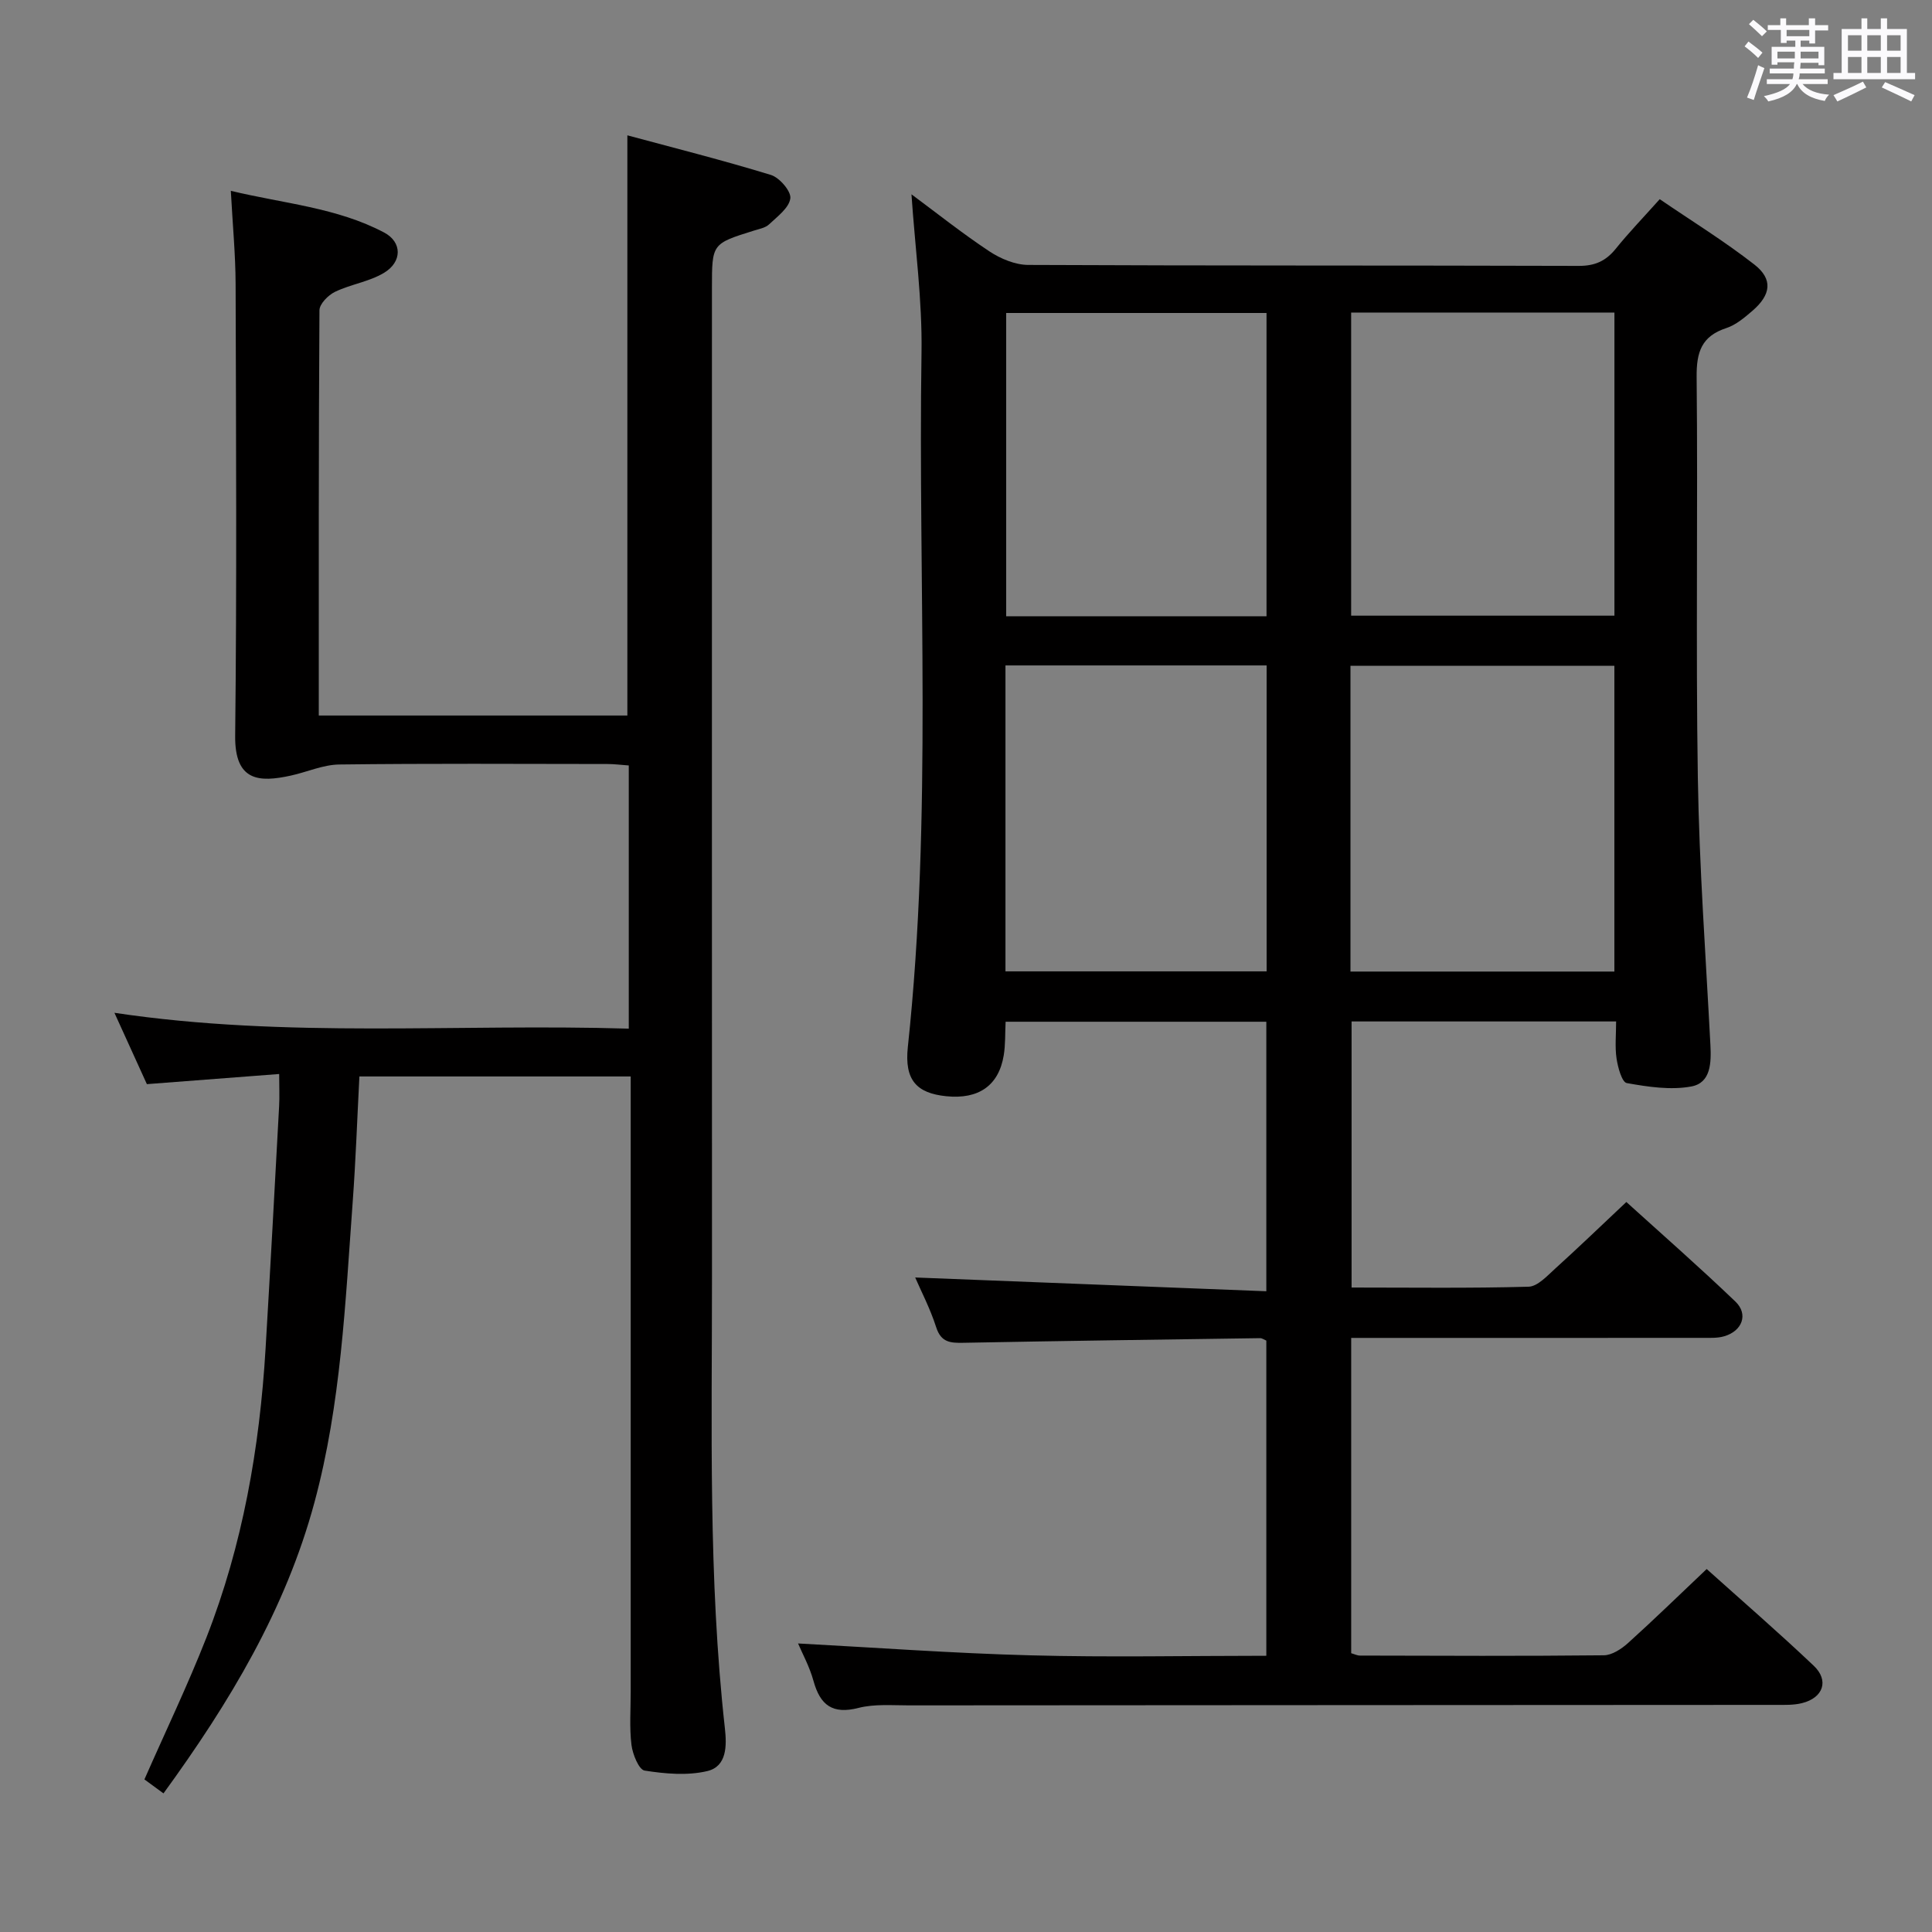<svg enable-background="new 0 0 400 400" viewBox="0 0 400 400" xmlns="http://www.w3.org/2000/svg"><rect x="0" y="0" width="400" height="400" fill="#808080" stroke="none"/><path d="m361.2 9.6.8-1c.9.7 1.9 1.4 2.9 2.3l-.9 1.1c-1-1-2-1.8-2.8-2.4zm.5 10.6c.9-2.1 1.6-4.3 2.3-6.7.4.2.8.4 1.3.6-.7 2.1-1.5 4.3-2.2 6.6zm.4-15.2.9-.9c1 .8 2 1.6 2.8 2.4l-1 1c-.9-.9-1.8-1.7-2.7-2.5zm12.5-1.2h1.2v1.4h2.7v1.1h-2.7v2.7h-1.2v-.6h-1.8v1.3h4.9v3.8h-1.2v-.5h-3.7c0 .4-.1.9-.1 1.2h5.1v1h-5.2c0 .5-.1.9-.2 1.2h6v1h-5.2c1.1 1.3 2.9 2 5.5 2.2-.4.4-.7.8-.9 1.3-2.9-.5-4.8-1.6-5.7-3.5h-.1c-.8 1.7-2.7 2.9-5.9 3.6-.2-.4-.6-.8-.9-1.1 2.8-.6 4.6-1.4 5.4-2.5h-4.8v-1h5.3c.1-.3.2-.7.2-1.2h-4.9v-1h5c0-.4 0-.8.1-1.3h-3.5v.5h-1.2v-3.7h4.9v-1.3h-1.8v.5h-1.2v-2.7h-2.7v-1h2.6v-1.4h1.2v1.4h4.7v-1.4zm-6.6 8.3h3.6c0-.4 0-.9 0-1.4h-3.6zm1.9-4.6h4.7v-1.3h-4.7zm6.6 3.2h-3.7v1.4h3.7z" fill="#fbfafc"/><path d="m385.3 3.8h1.3v2.2h2.8v-2.2h1.3v2.2h4.1v9.1h1.7v1.3h-16.9v-1.3h1.7v-9.1h4.1v-2.2zm.4 13.1.7 1.2c-1.8.9-3.8 1.9-6 2.9-.2-.4-.5-.8-.8-1.3 2.3-1 4.3-1.9 6.1-2.8zm-3.1-6.4h2.8v-3.2h-2.8zm0 4.6h2.8v-3.3h-2.8zm4-4.6h2.8v-3.2h-2.8zm0 4.6h2.8v-3.3h-2.8zm3.7 1.9c2.1.9 4.1 1.8 6.1 2.7l-.7 1.3c-2.2-1.1-4.2-2-6.1-2.9zm3.2-9.7h-2.8v3.2h2.8v-3.1zm-2.8 7.8h2.8v-3.3h-2.8z" fill="#fbfafc"/><g fill="#010000"><path d="m279.83 266.57c12.4 0 24.53.17 36.64-.17 1.88-.05 3.86-2.25 5.52-3.75 4.81-4.35 9.48-8.85 14.73-13.79 7.21 6.54 15.06 13.41 22.58 20.62 2.73 2.62 1.42 6.09-2.32 7.18-1.39.41-2.95.33-4.44.33-22.33.02-44.65.01-66.98.01-1.82 0-3.64 0-5.81 0v65.28c.64.18 1.24.49 1.83.49 16.83.04 33.66.12 50.48-.06 1.69-.02 3.64-1.31 5-2.53 5.42-4.89 10.65-9.99 16.29-15.33 7.16 6.43 14.82 13.06 22.16 20.02 3.23 3.06 1.98 6.64-2.41 7.74-1.73.44-3.62.37-5.44.37-59.82.04-119.63.05-179.45.1-3.49 0-7.14-.32-10.45.52-5.4 1.39-7.95-.56-9.34-5.6-.81-2.94-2.32-5.69-3.19-7.74 16.11.86 32.13 2.04 48.17 2.46 16.13.43 32.27.09 48.78.09 0-21.97 0-43.54 0-65.25-.43-.18-.86-.51-1.29-.51-20.47.29-40.94.57-61.4.96-2.69.05-4.64-.04-5.66-3.21-1.25-3.9-3.18-7.59-4.35-10.31 23.95.94 48.11 1.89 72.7 2.85 0-19.31 0-37.37 0-55.8-17.96 0-35.83 0-53.98 0-.12 2.41-.02 4.73-.39 6.97-1.04 6.26-5.21 9.14-11.91 8.45-6.12-.63-8.68-3.33-7.94-10.21 5.11-47.84 2.09-95.83 2.83-143.75.17-10.87-1.34-21.76-2.08-32.77 5.18 3.84 10.49 8.07 16.13 11.81 2.32 1.53 5.34 2.8 8.05 2.81 37.99.18 75.98.08 113.97.2 3.35.01 5.6-1 7.65-3.53 2.71-3.36 5.71-6.47 9.12-10.28 6.62 4.52 13.37 8.68 19.59 13.53 3.89 3.03 3.46 6.26-.41 9.59-1.63 1.4-3.41 2.91-5.38 3.56-5.14 1.68-6.21 4.96-6.16 10.12.28 27.66-.19 55.32.25 82.97.29 18.44 1.64 36.86 2.6 55.29.19 3.69.13 7.88-3.94 8.64-4.29.8-8.98.08-13.37-.7-1.01-.18-1.85-3.26-2.12-5.09-.36-2.41-.09-4.91-.09-7.67-18.5 0-36.42 0-54.77 0zm-.23-65.42h54.64c0-21.36 0-42.27 0-63.3-18.39 0-36.42 0-54.64 0zm.14-136.44v62.76h54.51c0-21.06 0-41.76 0-62.76-18.22 0-36.11 0-54.51 0zm-71.57 136.4h54.07c0-21.37 0-42.26 0-63.34-18.22 0-36.08 0-54.07 0zm54.05-136.31c-18.24 0-36.09 0-53.9 0v62.79h53.9c0-20.88 0-41.6 0-62.79z"/><path d="m33.85 371.3c-1.64-1.2-2.83-2.07-3.95-2.89 4.36-9.92 8.97-19.51 12.84-29.38 7.51-19.18 11.01-39.25 12.24-59.75 1-16.76 1.9-33.52 2.81-50.28.11-1.96.01-3.93.01-6.64-9.35.72-18.2 1.4-27.39 2.1-2.08-4.58-4.19-9.22-6.72-14.77 35.73 5.35 70.95 2.2 106.49 3.28 0-18.36 0-36.25 0-54.49-1.56-.11-3-.3-4.44-.3-18.5-.02-37-.13-55.49.1-3.36.04-6.69 1.57-10.05 2.3-6.5 1.42-11.62 1.25-11.51-8.27.35-31.16.18-62.32.09-93.48-.02-6.12-.61-12.23-.99-19.32 11.04 2.65 21.97 3.47 31.74 8.63 3.76 1.99 3.77 6.09-.06 8.37-3.06 1.82-6.86 2.35-10.11 3.91-1.41.68-3.21 2.5-3.22 3.82-.18 27.82-.14 55.64-.14 83.9h63.89c0-39.73 0-79.41 0-120.12 9.79 2.64 19.83 5.17 29.72 8.2 1.78.55 4.21 3.38 4.02 4.85-.26 1.97-2.68 3.76-4.4 5.38-.78.74-2.09.96-3.19 1.31-8.63 2.7-8.64 2.69-8.64 11.84 0 68.16-.02 136.31.01 204.47.01 31.28-.8 62.58 2.67 93.76.4 3.58.43 7.88-3.63 8.85-4.12.98-8.73.57-12.99-.1-1.19-.19-2.48-3.38-2.72-5.31-.44-3.61-.16-7.32-.16-10.98 0-40.33 0-80.65 0-120.98 0-1.99 0-3.98 0-6.44-18.82 0-37.33 0-56.17 0-.46 8.82-.76 17.43-1.39 26.01-1.53 20.85-2.42 41.82-7.91 62.15-5.97 22.17-17.57 41.45-31.26 60.27z"/></g></svg>